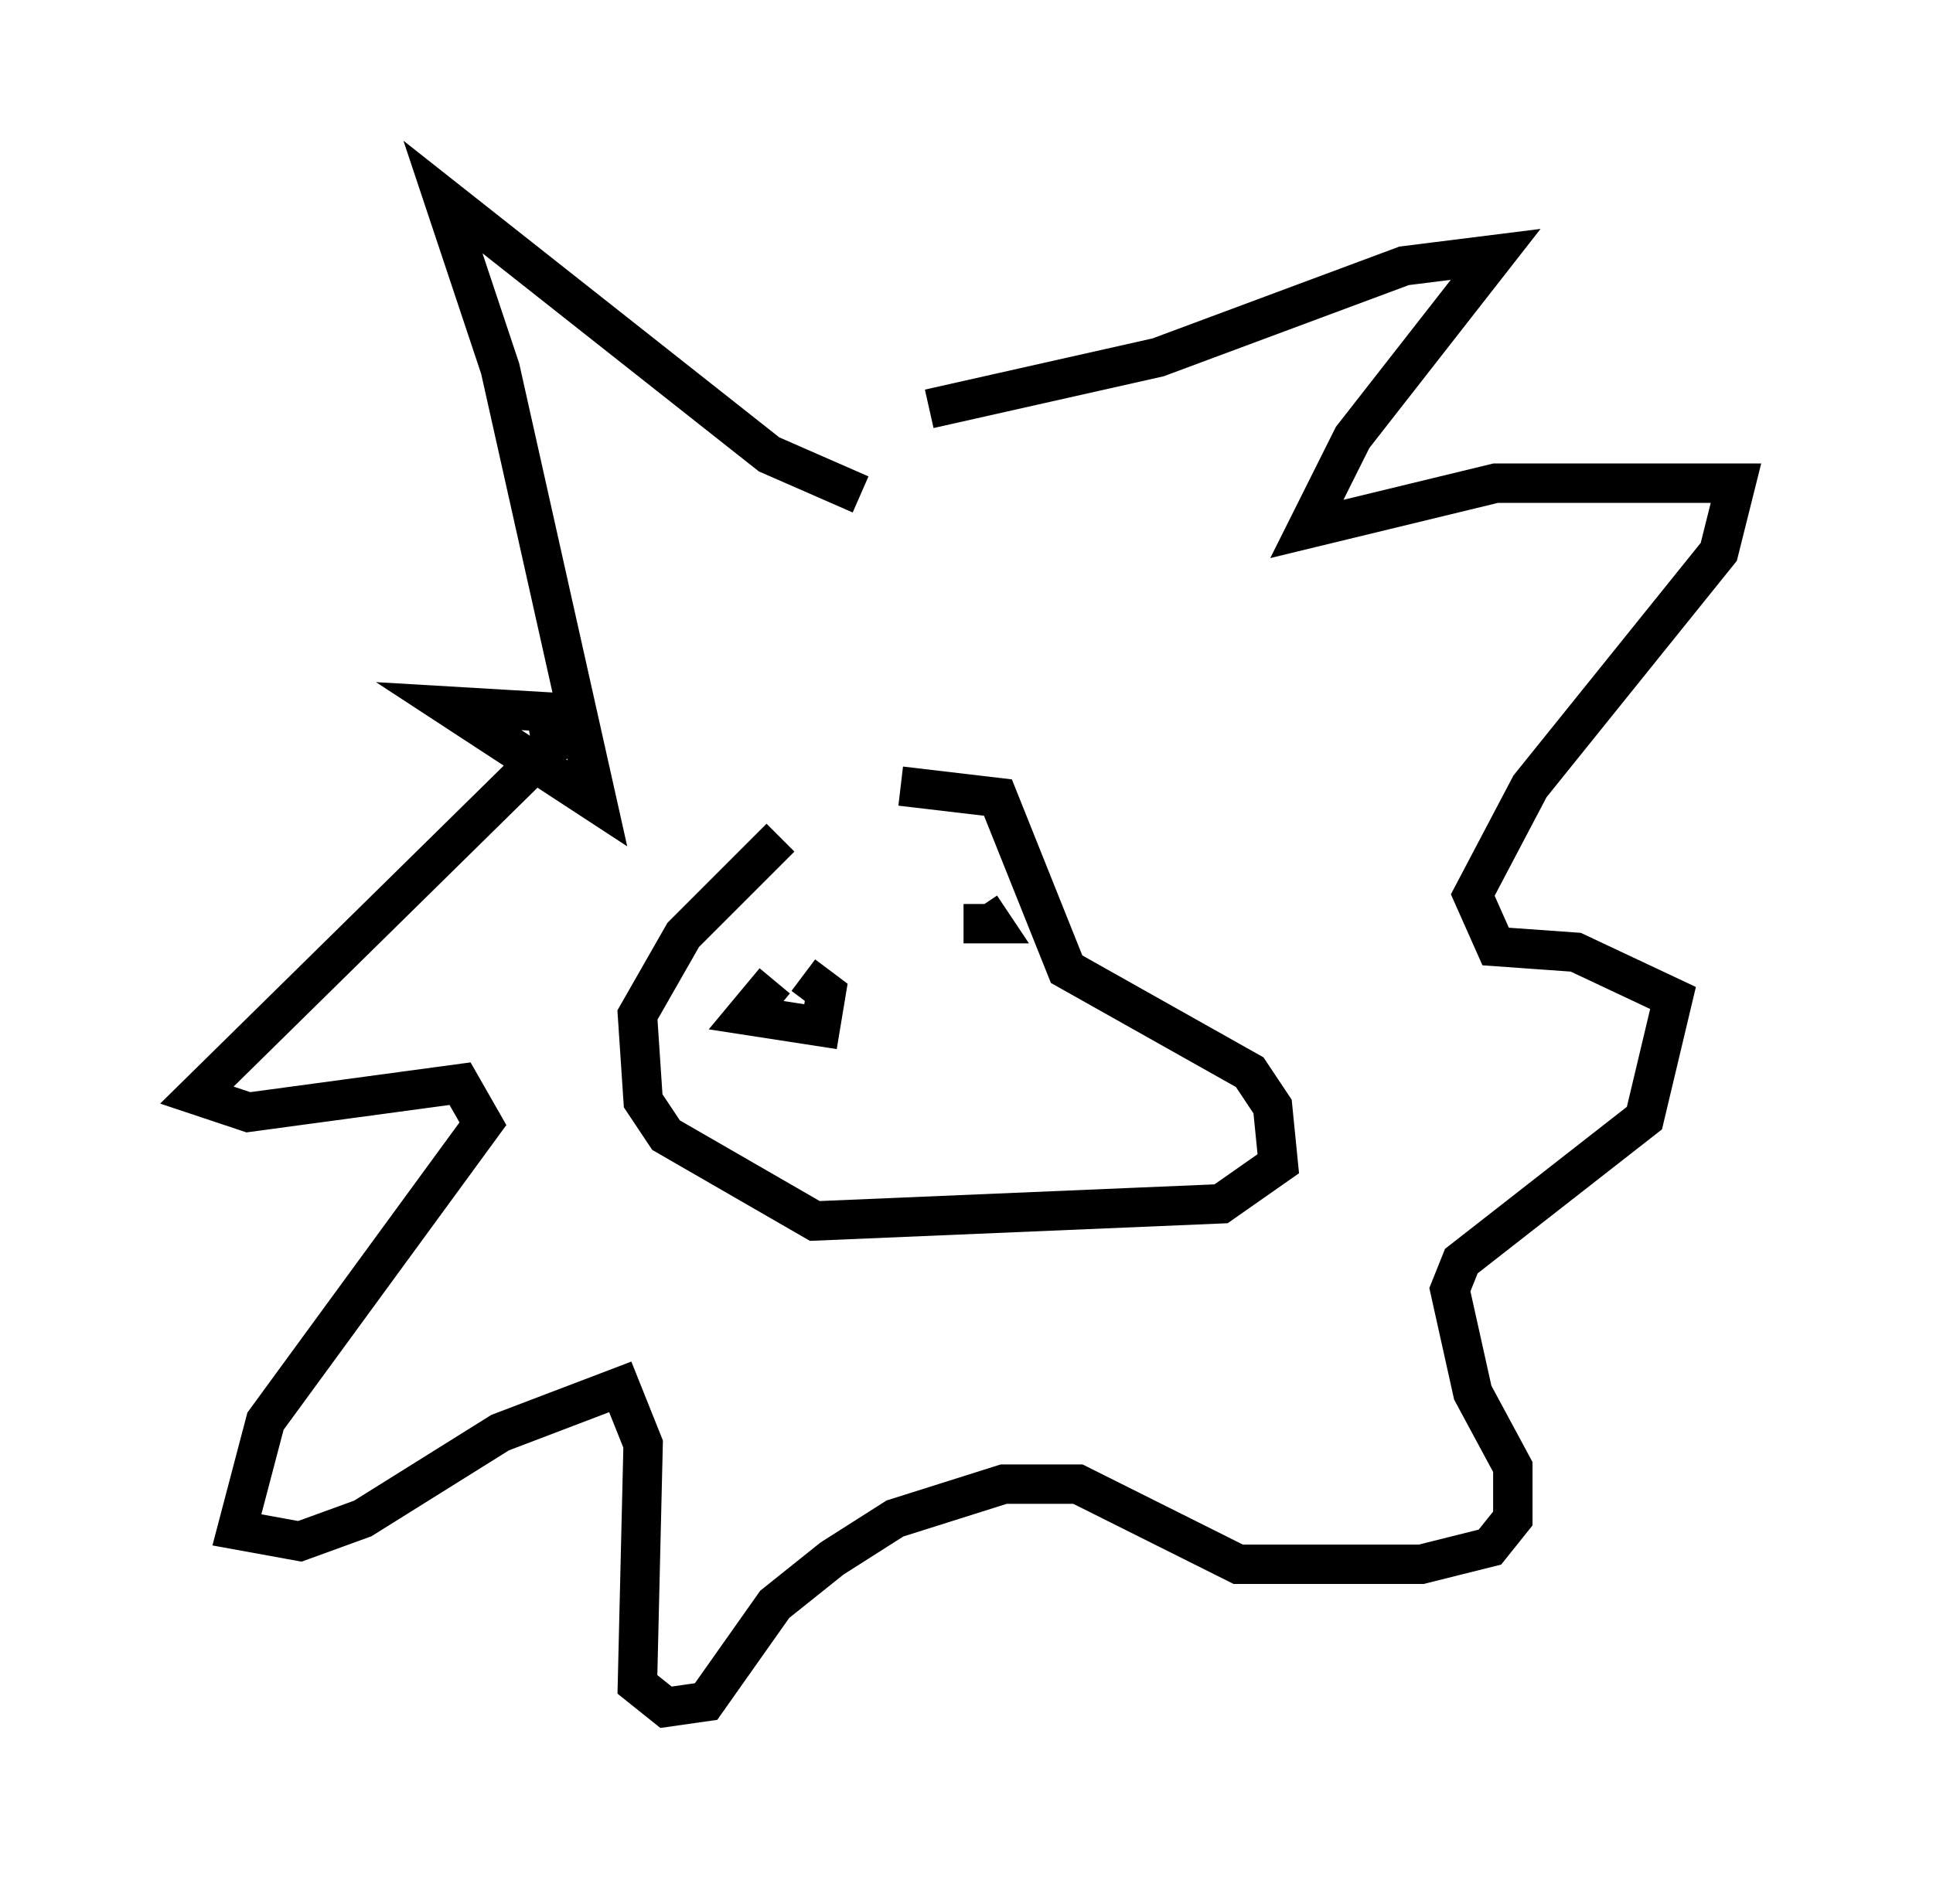 <?xml version="1.0" encoding="utf-8" ?>
<svg baseProfile="full" height="48.346" version="1.1" width="49.073" xmlns="http://www.w3.org/2000/svg" xmlns:ev="http://www.w3.org/2001/xml-events" xmlns:xlink="http://www.w3.org/1999/xlink"><defs /><rect fill="white" height="48.346" width="49.073" x="0" y="0" /><path d="M19.525, 20.978 m3.341, -1.017 l2.469, 0.291 1.743, 4.358 l4.648, 2.615 0.581, 0.872 l0.145, 1.453 -1.453, 1.017 l-10.313, 0.436 -3.777, -2.179 l-0.581, -0.872 -0.145, -2.179 l1.162, -2.034 2.469, -2.469 m2.034, -8.715 l-2.324, -1.017 -8.279, -6.536 l1.453, 4.358 2.469, 11.039 l-3.777, -2.469 2.469, 0.145 l0.145, 0.872 -9.006, 8.86 l1.307, 0.436 5.374, -0.726 l0.581, 1.017 -5.52, 7.553 l-0.726, 2.76 1.598, 0.291 l1.598, -0.581 3.486, -2.179 l3.05, -1.162 0.581, 1.453 l-0.145, 6.101 0.726, 0.581 l1.017, -0.145 1.743, -2.469 l1.453, -1.162 1.598, -1.017 l2.76, -0.872 1.888, 0.0 l4.067, 2.034 4.648, 0.0 l1.743, -0.436 0.581, -0.726 l0.0, -1.307 -1.017, -1.888 l-0.581, -2.615 0.291, -0.726 l4.648, -3.631 0.726, -3.05 l-2.469, -1.162 -2.034, -0.145 l-0.581, -1.307 1.453, -2.76 l4.793, -5.955 0.436, -1.743 l-6.101, 0.0 -4.793, 1.162 l1.162, -2.324 3.631, -4.648 l-2.324, 0.291 -6.246, 2.324 l-5.81, 1.307 m-3.922, 14.525 l-0.726, 0.872 1.888, 0.291 l0.145, -0.872 -0.581, -0.436 m4.067, -1.307 l0.726, 0.0 -0.291, -0.436 " fill="none" stroke="black" stroke-width="1" /></svg>